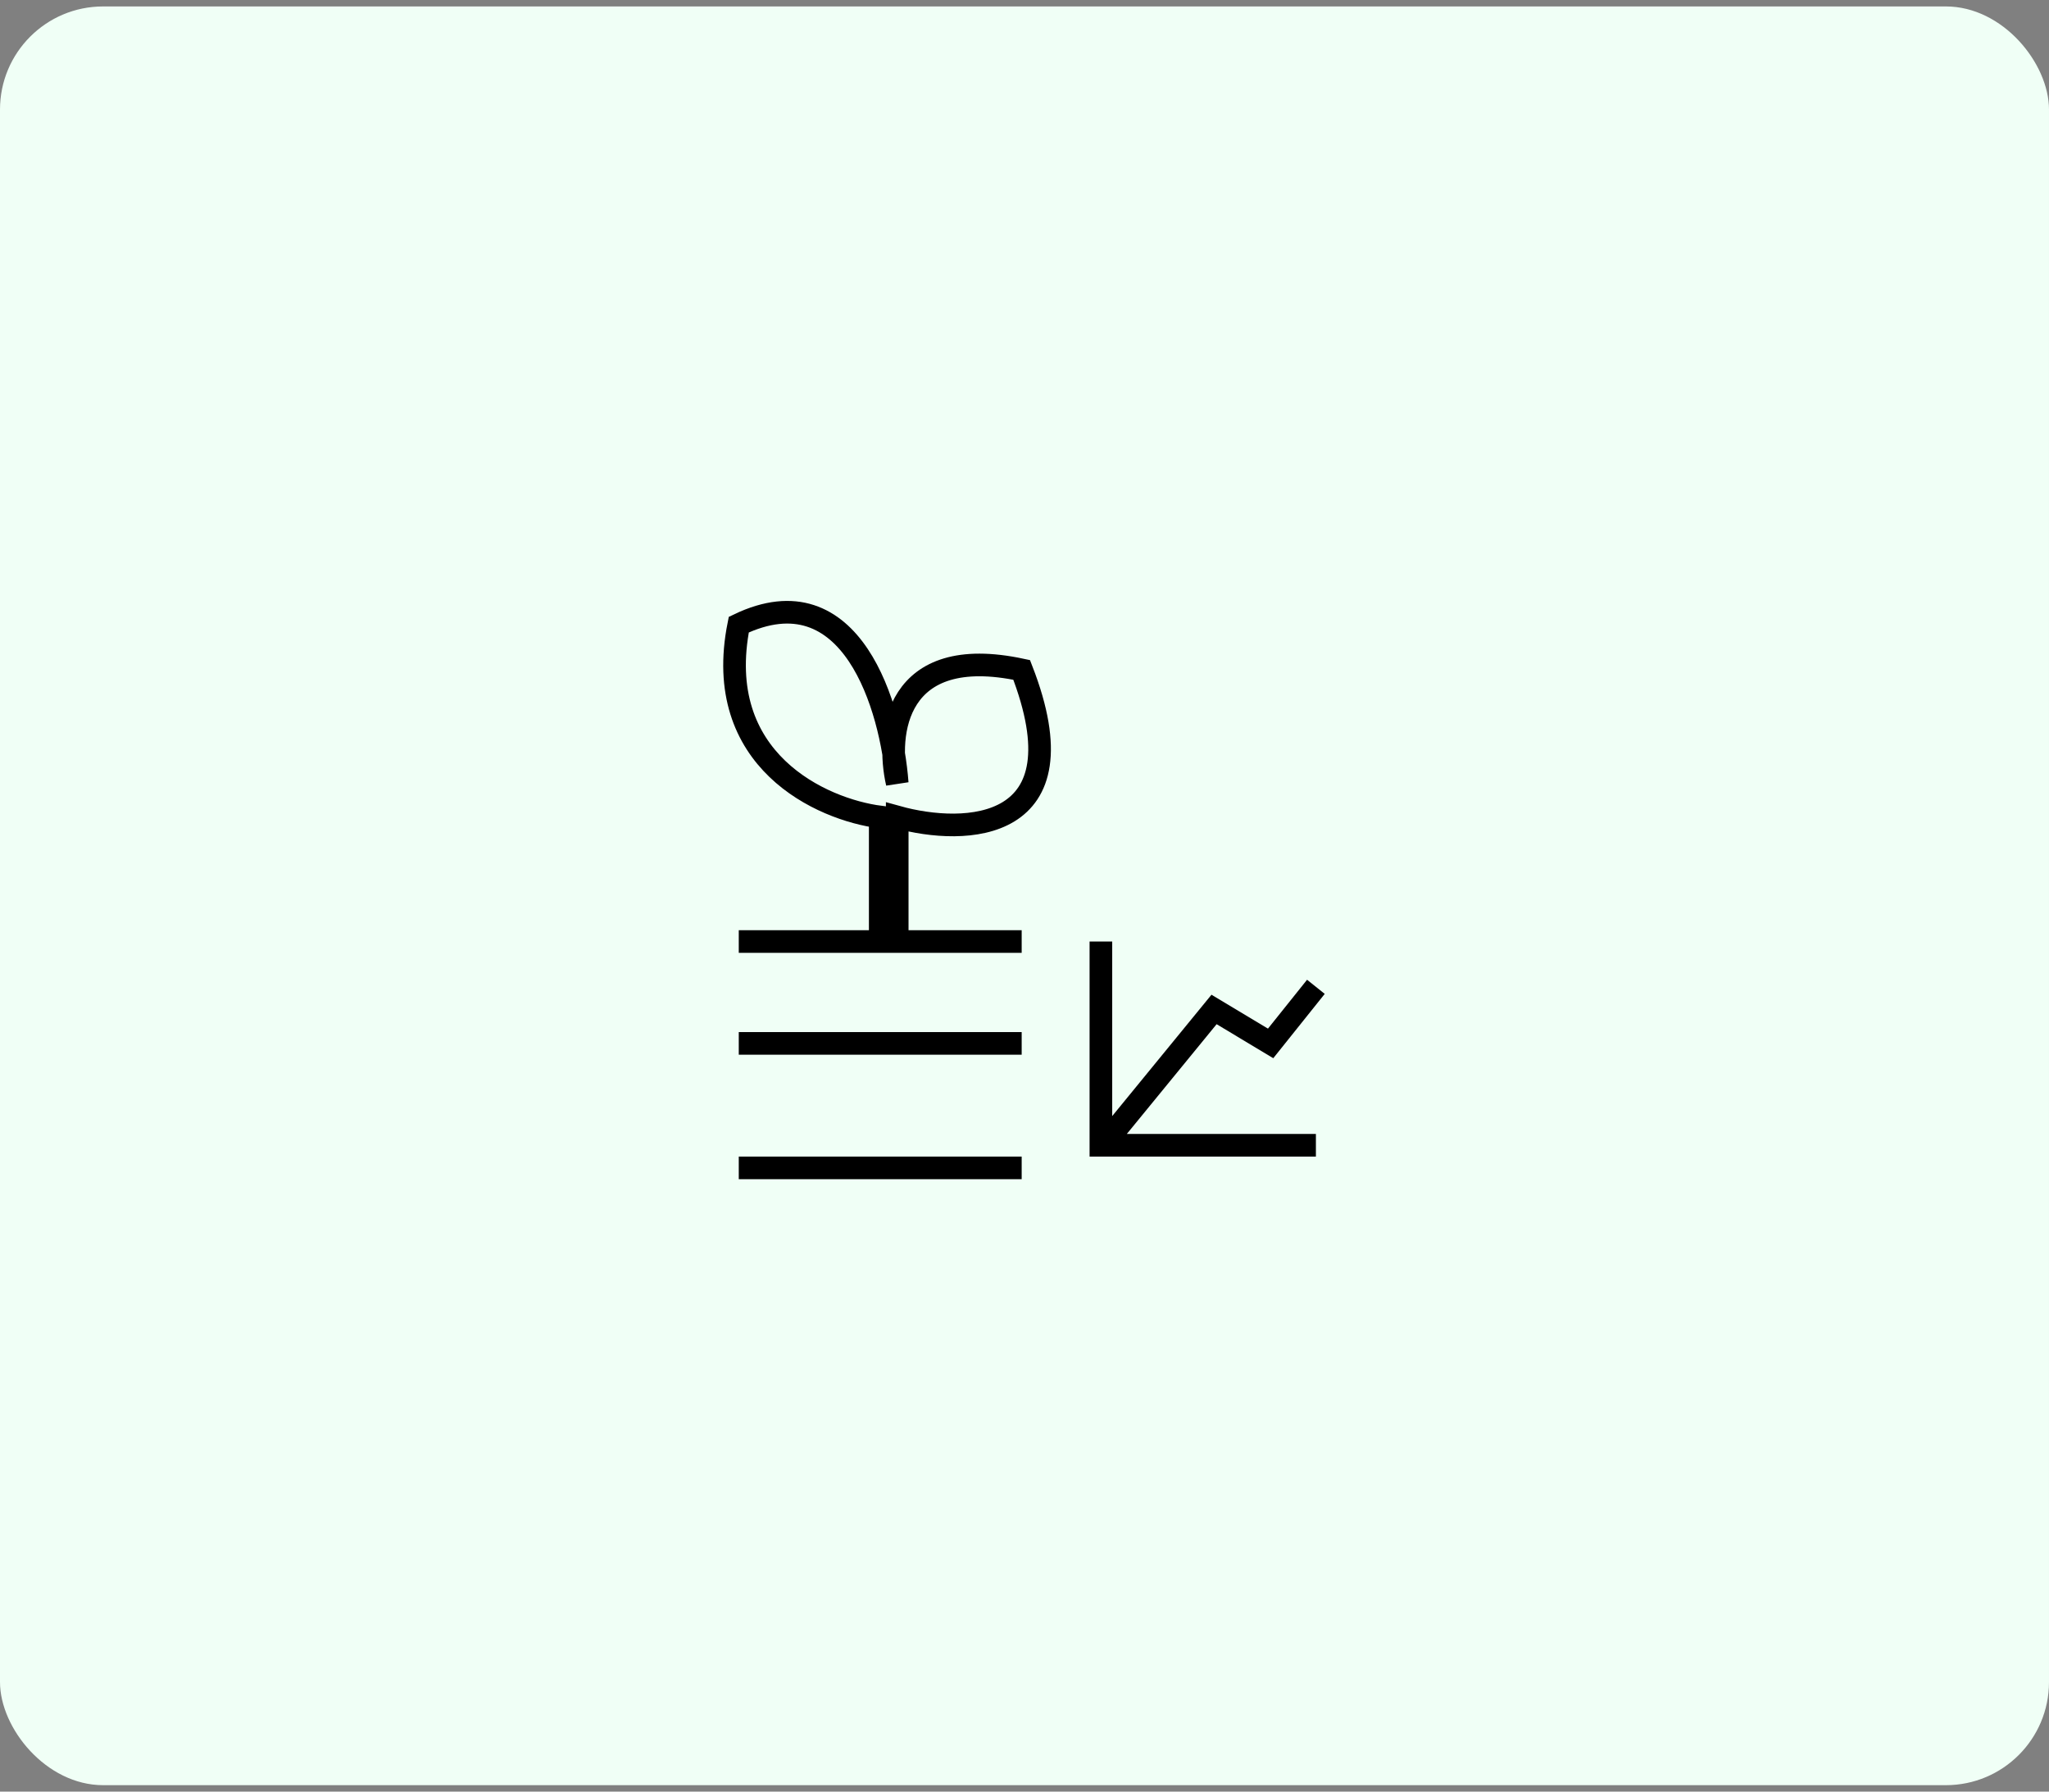 <svg width="159" height="139" viewBox="0 0 159 139" fill="none" xmlns="http://www.w3.org/2000/svg">
<rect x="0" y="0" width="159" height="139" fill="#808080" stroke="none"/>
<g id="Group 2608336">
<rect id="Rectangle 454" y="0.5" width="159" height="138" rx="8" fill="#F0FFF6"/>
<path id="Vector 408" d="M57.328 80.951H79.281M57.328 90.61H79.281M57.328 73.048H68.305M79.281 73.048H69.623M68.305 73.048V63.389C63.768 62.804 55.221 58.999 57.328 48.462C66.109 44.247 69.183 54.901 69.623 60.755C68.744 56.95 69.445 49.867 79.281 51.974C84.198 64.619 74.891 64.853 69.623 63.389V73.048M68.305 73.048H69.623M85.428 73.048V88.854H102.112M86.306 87.976L94.209 78.317L98.599 80.951L102.112 76.561" stroke="black" stroke-width="1.756"/>
</g>
</svg>
